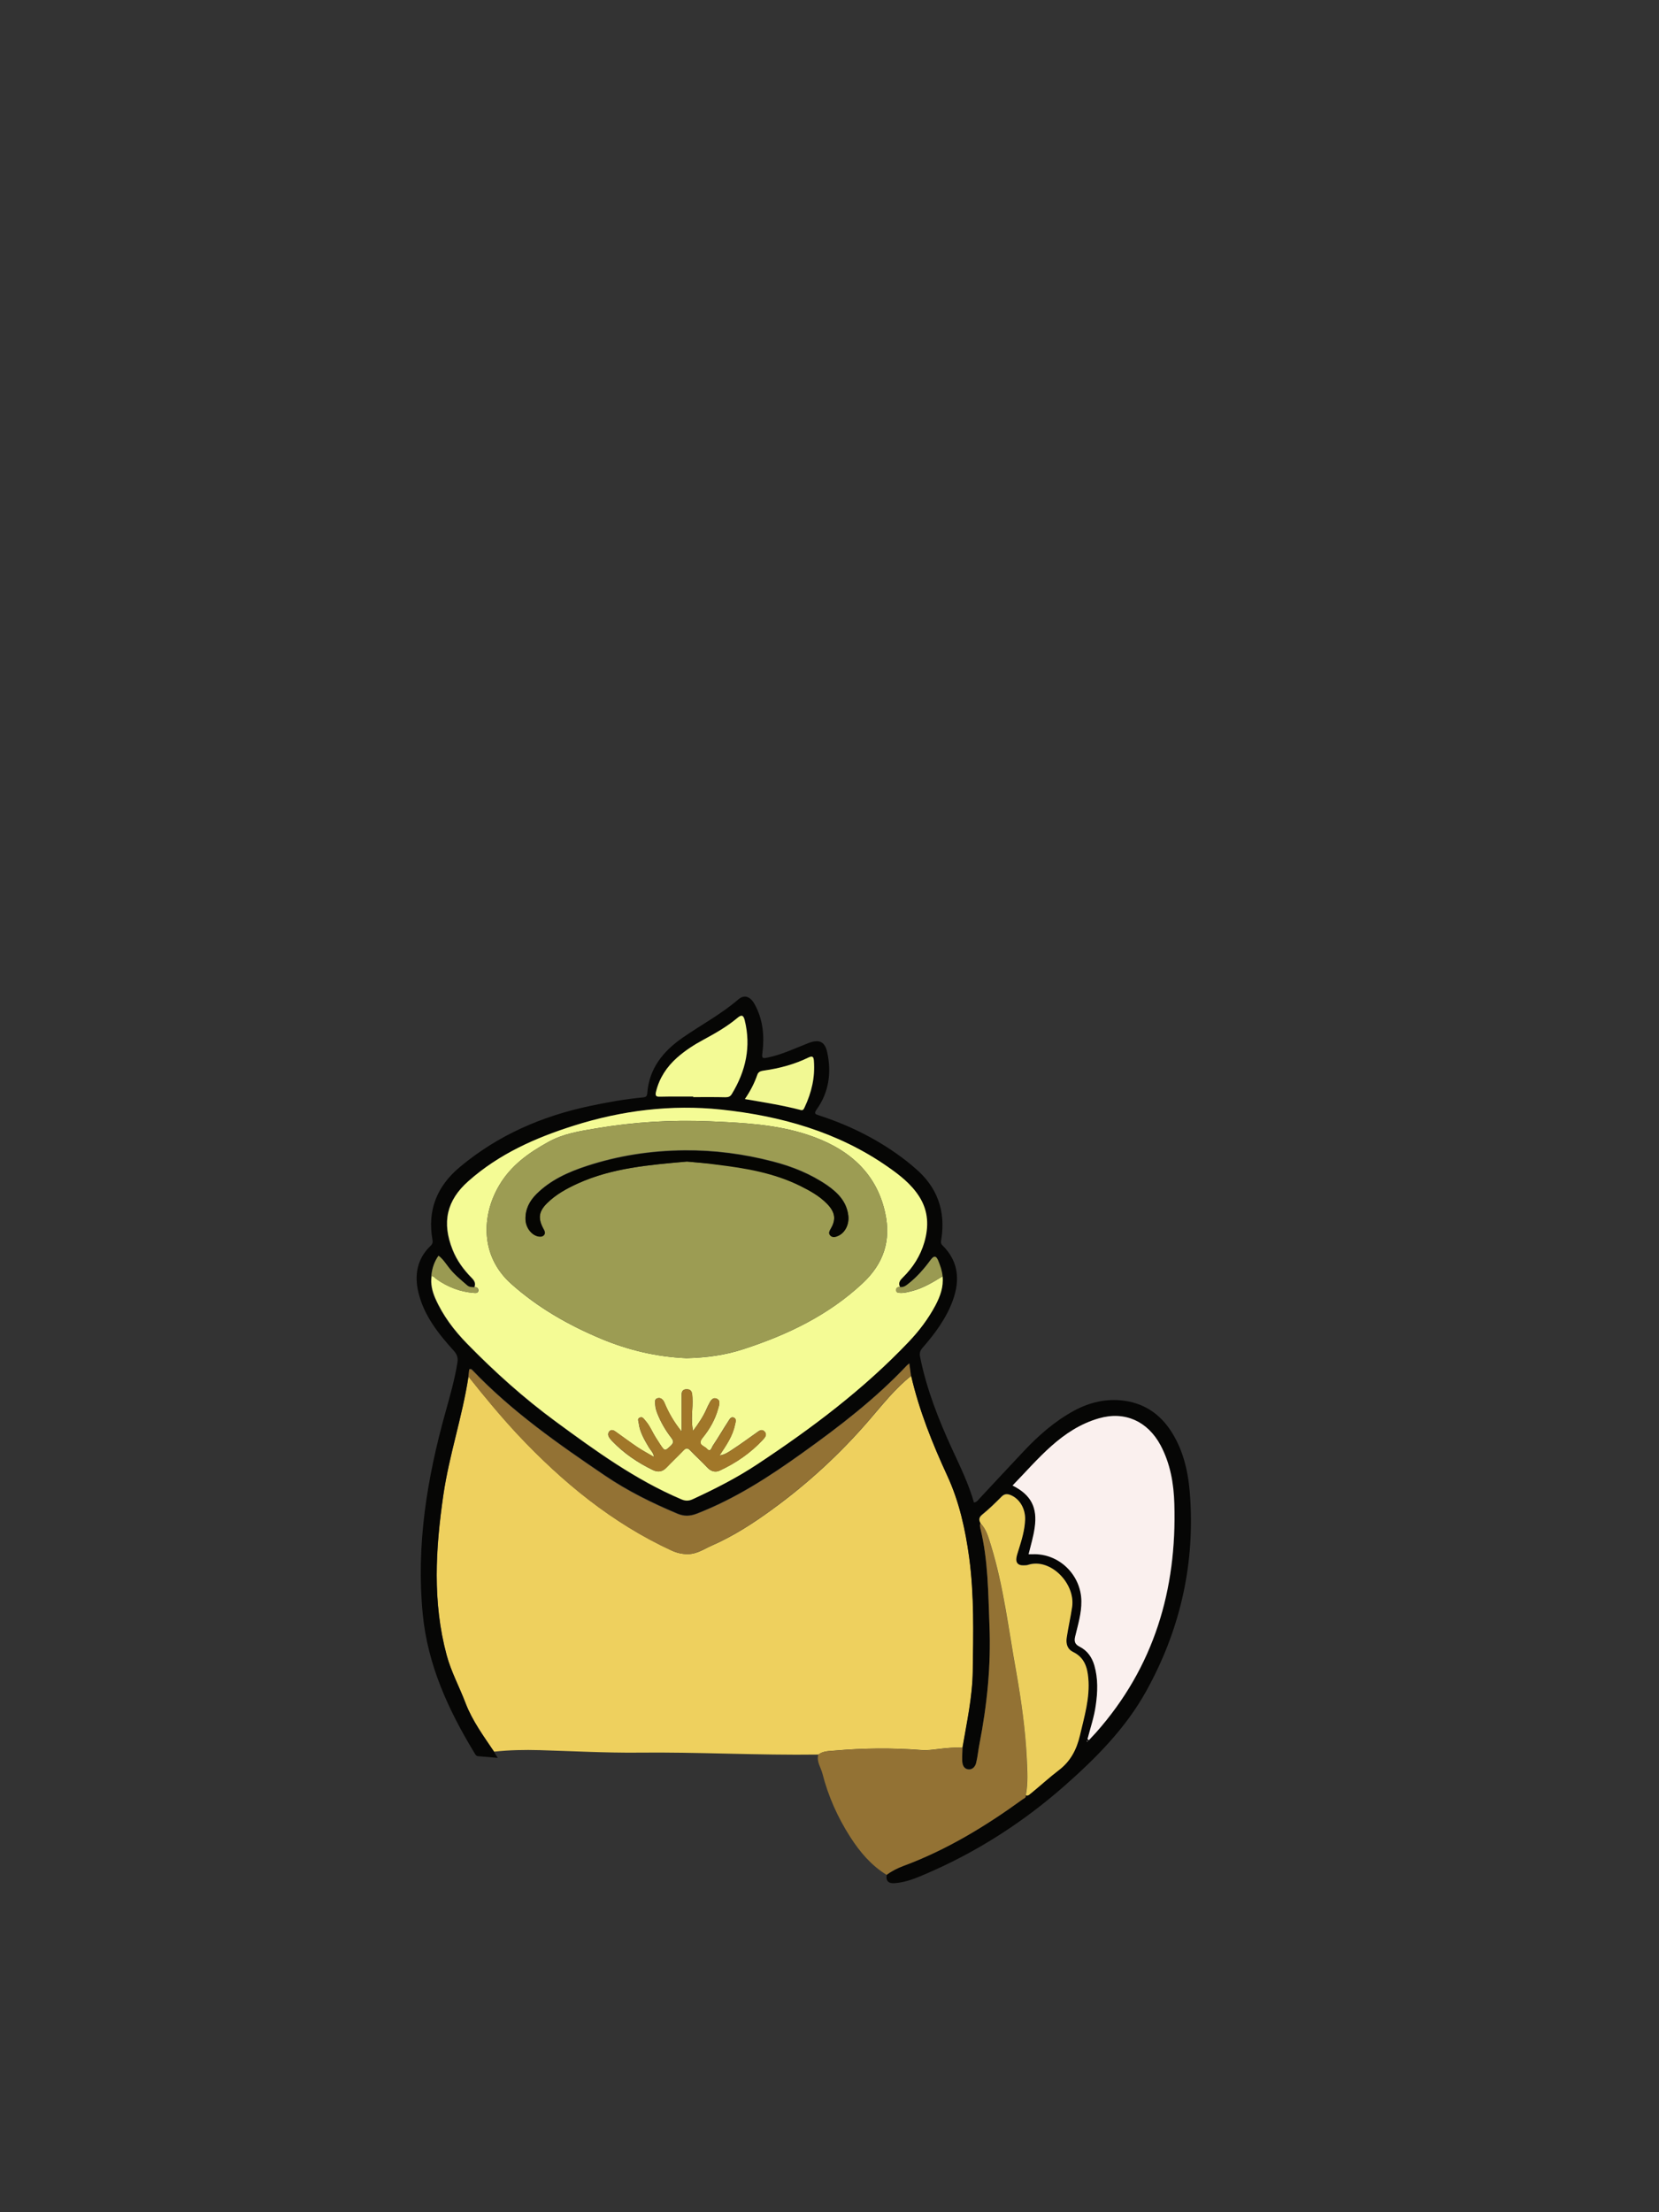 <?xml version="1.0" encoding="utf-8"?>
<!-- Generator: Adobe Illustrator 25.0.0, SVG Export Plug-In . SVG Version: 6.00 Build 0)  -->
<svg version="1.1" id="图层_1" xmlns="http://www.w3.org/2000/svg" xmlns:xlink="http://www.w3.org/1999/xlink" x="0px" y="0px"
	 viewBox="0 0 1200 1600" style="enable-background:new 0 0 1200 1600;" xml:space="preserve">
<rect x="0" y="0" width="1200" height="1600" fill="#333333" stroke="none"/>
<style type="text/css">
	.st0{fill:#060604;}
	.st1{fill:#EDCF5D;}
	.st2{fill:#FBF1EE;}
	.st3{fill:#ECCF5D;}
	.st4{fill:#F4FB95;}
	.st5{fill:#A0918B;}
	.st6{fill:#FBFBFB;}
	.st7{fill:#927233;}
	.st8{fill:#935A40;}
	.st9{fill:#623C2A;}
	.st10{fill:#FEFEFE;}
	.st11{fill:#040302;}
	.st12{fill:#090805;}
	.st13{fill:#9C5B46;}
	.st14{fill:#070705;}
	.st15{fill:#ECCE5D;}
	.st16{fill:#F2F2F2;}
	.st17{fill:#93583F;}
	.st18{fill:#A1918B;}
	.st19{fill:#513123;}
	.st20{fill:#FAFAFA;}
	.st21{fill:#030202;}
	.st22{fill:#060605;}
	.st23{fill:#A0908A;}
	.st24{fill:#937234;}
	.st25{fill:#E6C95B;}
	.st26{fill:#864E37;}
	.st27{fill:#513124;}
	.st28{fill:#B0603E;}
	.st29{fill:#FAF0ED;}
	.st30{fill:#F9F9F9;}
	.st31{fill:#917133;}
	.st32{fill:#9E8F89;}
	.st33{fill:#E7CA5B;}
	.st34{fill:#92583F;}
	.st35{fill:#050503;}
	.st36{fill:#FCFBFB;}
	.st37{fill:#080704;}
	.st38{fill:#070605;}
	.st39{fill:#FAF1ED;}
	.st40{fill:#F4FA95;}
	.st41{fill:#F8F8F7;}
	.st42{fill:#90573E;}
	.st43{fill:#030302;}
	.st44{fill:#080805;}
	.st45{fill:#FBF1ED;}
	.st46{fill:#FBFBFA;}
	.st47{fill:#927234;}
	.st48{fill:#F69376;}
	.st49{fill:#7B2D2D;}
	.st50{fill:#FCFCFC;}
	.st51{fill:#EF5A2D;}
	.st52{fill:#F0CC2D;}
	.st53{fill:#9F8F8A;}
	.st54{fill:#FAFAF9;}
	.st55{fill:#F2A78E;}
	.st56{fill:#040403;}
	.st57{fill:#070604;}
	.st58{fill:#A0908B;}
	.st59{fill:#F7F7F7;}
	.st60{fill:#E8CB5B;}
	.st61{fill:#8F563E;}
	.st62{fill:#513224;}
	.st63{fill:#080705;}
	.st64{fill:#FCFCFB;}
	.st65{fill:#F9F8F8;}
	.st66{fill:#FAF0EC;}
	.st67{fill:#9F908A;}
	.st68{fill:#91573E;}
	.st69{fill:#070704;}
	.st70{fill:#F5FC96;}
	.st71{fill:#9C9C53;}
	.st72{fill:#9A9A52;}
	.st73{fill:#F2F994;}
	.st74{fill:#A17628;}
	.st75{fill:#90573F;}
	.st76{fill:#090806;}
	.st77{fill:#523123;}
	.st78{fill:#7C4031;}
	.st79{fill:#ED866D;}
	.st80{fill:#F3E9E6;}
	.st81{fill:#4F3023;}
	.st82{fill:#060606;}
	.st83{fill:#89533B;}
	.st84{fill:#050403;}
	.st85{fill:#090909;}
	.st86{fill:#EDCF5E;}
	.st87{fill:#050504;}
	.st88{fill:#060504;}
	.st89{fill:#955A41;}
	.st90{fill:#080703;}
	.st91{fill:#090807;}
	.st92{fill:#070603;}
	.st93{fill:#0A0905;}
	.st94{fill:#937335;}
	.st95{fill:#955A40;}
	.st96{fill:#955940;}
	.st97{fill:#EDD05E;}
	.st98{fill:#8F7032;}
	.st99{fill:#945940;}
	.st100{fill:#EED05E;}
	.st101{fill:#503123;}
	.st102{fill:#EEEEEE;}
	.st103{fill:#0D0C0A;}
	.st104{fill:#E3C659;}
	.st105{fill:#967535;}
	.st106{fill:#9D7D38;}
	.st107{fill:#745A29;}
	.st108{fill:#847334;}
	.st109{fill:#907134;}
	.st110{fill:#E5C85B;}
	.st111{fill:#503124;}
	.st112{fill:#927133;}
	.st113{fill:#E0DDD4;}
	.st114{fill:#987836;}
	.st115{fill:#977636;}
	.st116{fill:#CCC4A4;}
	.st117{fill:#523224;}
	.st118{fill:#0B0908;}
	.st119{fill:#8F7135;}
	.st120{fill:#050404;}
	.st121{fill:#EDD05D;}
	.st122{fill:#F3FA94;}
	.st123{fill:#9A9A51;}
	.st124{fill:#999951;}
	.st125{fill:#937334;}
	.st126{fill:#FAF0EE;}
	.st127{fill:#F3FA95;}
	.st128{fill:#989851;}
	.st129{fill:#A2792A;}
	.st130{fill:#F1F893;}
	.st131{fill:#A17729;}
	.st132{fill:#050502;}
	.st133{fill:#947335;}
	.st134{fill:#917233;}
	.st135{fill:#9B9B52;}
	.st136{fill:#F9EFEC;}
	.st137{fill:#9A782F;}
	.st138{fill:#979752;}
	.st139{fill:#F2F893;}
	.st140{fill:#8C8E4F;}
	.st141{fill:#B5B96E;}
	.st142{fill:#0F0F09;}
	.st143{fill:#9C9C52;}
	.st144{fill:#F5FB95;}
	.st145{fill:#F3F994;}
	.st146{fill:#A17728;}
	.st147{fill:#917134;}
	.st148{fill:#090706;}
	.st149{fill:#8E6F32;}
	.st150{fill:#93593F;}
	.st151{fill:#907033;}
	.st152{fill:#060505;}
	.st153{fill:#C8C3AF;}
	.st154{fill:#533324;}
	.st155{fill:#533426;}
	.st156{fill:#0E0C0A;}
	.st157{fill:#907133;}
	.st158{fill:#583627;}
	.st159{fill:#0A0907;}
	.st160{fill:#573526;}
	.st161{fill:#0C0B09;}
	.st162{fill:#503023;}
	.st163{fill:#543325;}
	.st164{fill:#B7B3A1;}
</style>
<g>
	<path class="st100" d="M592,1269c-43.6,0.6-87.2-1.9-130.8-1.4c-23.6,0.2-47.2-1.1-70.9-1.8c-11-0.3-22-0.1-32.9,1.1
		c-7.6-11.3-15.7-22.3-20.6-35.1c-4.4-11.6-10.5-22.6-13.7-34.8c-10.3-38.3-8-76.9-2.4-115.5c4.2-29,13.8-56.9,18.2-85.9
		c11.5,14.5,23.3,28.7,35.9,42.2c32.2,34.2,67.9,63.7,111,83.6c3.9,1.8,7.8,2.7,12.1,2.6c6.5-0.1,11.5-3.8,17.1-6.2
		c15.5-6.8,29.6-15.9,43.2-25.8c25.8-18.7,49.2-40.2,70.1-64.4c9.8-11.3,19-23.2,30.8-32.5c5.8,25.2,15.4,49.1,26.2,72.5
		c8.7,18.7,13.1,38.7,15.8,59c3.7,27.3,3,54.8,2.6,82.3c-0.3,18.7-4.3,36.9-7.4,55.2c-4.1-0.4-8.2,0-12.4,0.3
		c-5.9,0.5-11.8,1.8-17.8,1.3c-20.7-1.6-41.4-1.4-62.1,0.4C599.9,1266.5,595.5,1266.3,592,1269z"/>
	<path class="st22" d="M338.8,995.6c-4.4,29-14,56.9-18.2,85.9c-5.6,38.6-7.9,77.2,2.4,115.5c3.3,12.1,9.3,23.1,13.7,34.8
		c4.9,12.8,13,23.8,20.6,35.1c0.8,1.4,1.7,2.8,2.7,4.5c-4.9-0.4-9.5-0.9-14-1.2c-1.7-0.1-2.2-1.4-2.9-2.5
		c-18.8-31-33.7-63.4-37.3-100.1c-4.9-50,3.1-98.5,16.5-146.5c3.3-11.9,6.7-23.7,8.6-35.9c0.5-3.4-0.4-5.8-2.8-8.4
		c-11.1-12.3-21.4-25.3-25.4-41.8c-3.1-12.6-1.1-24.6,8.8-34c1.5-1.4,1.6-2.7,1.3-4.4c-3.8-21.5,3.4-38.9,20-52.7
		c27.5-22.9,59.2-36.7,94-44c12.7-2.7,25.5-5,38.4-6.2c2-0.2,2.8-0.8,3-3c1.3-18,11.6-30.5,25.6-40.2c13.4-9.3,27.9-17,40.3-27.7
		c4.3-3.7,8.7-2.1,11.8,3.6c6,10.9,7.1,22.8,5.6,34.9c-0.5,3.7-0.4,4.5,3.7,3.6c10.4-2.1,19.8-6.7,29.6-10.5
		c7.8-3,11.9-1.1,13.6,6.9c3.1,14.6,1.2,28.6-7.6,41c-2.3,3.2-1.1,3.5,1.6,4.4c23,7.5,44.3,18.2,63.4,33.1c2.1,1.6,4.1,3.4,6.1,5.1
		c16,13.5,22.2,30.7,19,51.3c-0.2,1.6-0.8,2.9,0.8,4.5c11.8,11.6,12.8,25.4,7.4,40.1c-4.7,12.8-12.8,23.7-21.7,33.9
		c-1.9,2.2-2.5,4-1.8,7c4.7,23.3,13.4,45.3,23.3,66.8c5.8,12.5,11.8,24.9,15.6,38.2c2.3-0.3,3.2-2.1,4.4-3.3
		c10.5-11.2,20.9-22.5,31.4-33.6c10.8-11.5,22.5-21.8,36.4-29.4c11.4-6.2,23.6-9.1,36.6-7.3c16.4,2.3,28,11.5,36,25.7
		c8.1,14.3,10.8,30,11.7,46.1c2.9,49.1-8.1,95.3-31.9,138.2c-14.9,26.9-36.3,48.4-59.1,68.5c-30.1,26.5-63.5,47.9-100.3,63.7
		c-7.2,3.1-14.4,6.1-22.4,6.7c-4.5,0.4-6.7-1.4-5.9-6.1c3.7-2.6,7.6-4.7,11.8-6.3c31.4-11.6,59.8-28.8,86.7-48.4
		c0.9-0.7,2.6-1,2.1-2.8c2.1,0.7,3-1.1,4.2-2.1c6.6-5.4,12.8-11.1,19.6-16.3c8.4-6.4,12.8-14.7,15.2-24.9
		c3.2-13.8,7.4-27.3,6.1-41.7c-0.7-7.9-2.9-14.9-10.9-18.8c-4.2-2.1-5.4-5.9-4.7-10.5c1.1-7.4,2.8-14.7,3.9-22.1
		c2.5-17.1-15.9-35.7-32-30.4c-1.1,0.4-2.3,0.3-3.5,0.3c-3.6,0.1-5.3-1.9-4.8-5.4c0.3-2.1,1.1-4.2,1.7-6.2c2.2-7,4.4-14,4.6-21.4
		c0.3-7.9-3.9-15.1-10.4-17.8c-2.5-1.1-4.6-1-6.7,1.2c-4.4,4.5-9,9-13.9,12.9c-2.6,2.1-2.5,3.9-1.2,6.3c-0.7,1.3-0.3,2.6,0,3.9
		c5.6,23,5.5,46.4,6.5,69.9c1.2,28.9-1.7,57.4-7.2,85.7c-0.9,4.6-1.3,9.2-2.4,13.7c-0.6,2.7-2.6,5.1-5.6,4.8
		c-3.4-0.3-4.4-3.2-4.5-6.2c-0.1-3.1,0.1-6.3,0.2-9.5c3.1-18.3,7.2-36.6,7.4-55.2c0.4-27.4,1.1-54.9-2.6-82.3
		c-2.8-20.3-7.2-40.3-15.8-59c-10.8-23.4-20.4-47.3-26.2-72.5c-0.4-2.8-0.8-5.7-1.2-8.9c-1,0.8-1.4,1-1.7,1.4
		c-22.6,24-48.6,44-75.3,63.1c-24.1,17.3-48.9,33.4-76.8,44.2c-4.8,1.9-9.1,2-13.9,0c-18.3-7.7-36-16.4-52.5-27.6
		c-33.8-22.9-67.3-46.2-95.6-76c-0.5-0.6-1.1-1.4-2.5-0.8C339.2,992.1,339,993.8,338.8,995.6z M650.7,930.9c-1.6-3.1,0.3-5.1,2.2-7
		c7.3-7.1,12.6-15.6,15.4-25.3c3.3-11.4,3-22.7-3.7-33.1c-5.8-9.1-14.1-15.4-22.7-21.5c-36.2-25.3-77.5-36.8-120.5-41.4
		c-36-3.8-71.7,0.6-106.5,11.6c-27.9,8.8-54.2,20.5-76.3,40.1c-15.8,14-19.3,30-11.5,49.6c3.2,7.9,8,14.6,13.9,20.5
		c1.9,2,2.9,4,1.9,6.7c-1.8-0.1-3.5,0-5.1-1.4c-4.7-4.1-9.6-8.1-13.4-13.1c-2.2-2.8-4.1-5.9-7.3-8.3c-3.2,4.5-4.8,9.5-5.2,14.8
		c-0.8,5.6,0.5,11,2.7,16c5.5,12.5,13.6,23.1,23.1,32.9c19.9,20.4,41.1,39.4,64.1,56.3c28.8,21.1,57.5,42.1,90.6,56.1
		c3,1.3,5.5,1.4,8.4,0c16.2-7.5,32-15.5,46.9-25.4c39.3-26,76.7-54.1,109.3-88.4c7.6-8,14.3-16.7,19.4-26.5
		c3.4-6.5,5.9-13.3,5.1-20.9c-0.3-3.8-1.6-7.4-2.9-11c-1.4-3.6-3-4.4-5.6-0.9c-4.7,6.4-9.9,12.4-16.3,17.4
		C655,930.2,653.2,931.3,650.7,930.9z M786.6,1257.9c0.4,0.3,0.7,0.5,1.1,0.8c1.8-1.9,3.6-3.7,5.3-5.7
		c41.8-47.3,58.4-103.2,56.5-165.3c-0.4-14.6-2.9-29.1-10-42.4c-9.3-17.3-25.7-24.9-44.5-19.4c-27.2,7.8-43.8,29.4-62.5,48.6
		c13.5,6.8,18.1,16,16,30.5c-0.9,6.4-2.8,12.6-4.4,19.2c1.1,0,1.9,0,2.7,0c19-0.8,35.3,14.9,35.5,34c0.1,8.8-2.5,17.1-4.5,25.5
		c-0.9,3.6,0,5.7,3.1,7.3c5.7,2.9,9,7.6,10.8,13.7c2.7,9.5,2.4,19.1,1,28.7C791.4,1241.7,788.7,1249.7,786.6,1257.9z M501.5,793.1
		c0,0.1,0,0.1,0,0.2c7.8,0,15.6-0.1,23.5,0.1c2.1,0,3.4-0.5,4.5-2.3c10.1-16.6,14-34.3,9.3-53.5c-1-4-2.6-3.7-5.3-1.5
		c-7.4,6.2-15.8,11.1-24.3,15.6c-6.9,3.7-13.5,7.9-19.3,13.1c-7.5,6.7-12.8,14.7-15.2,24.6c-0.8,3.1,0.1,3.6,3,3.6
		C485.5,793,493.5,793.1,501.5,793.1z M538.8,794.9c13.9,2.4,27.3,4.6,40.5,8c1.7,0.4,2.2-0.7,2.8-2c5-10.6,7.6-21.6,6.7-33.4
		c-0.2-2.7-0.7-4.2-3.8-2.6c-10.3,5-21.1,7.9-32.4,9.5c-1.8,0.3-3.9,0.6-4.7,3C545.8,783.4,542.8,789.2,538.8,794.9z M786.8,1259.4
		c-0.1-0.1-0.2-0.2-0.3-0.4c-0.1,0.1-0.3,0.2-0.3,0.3c0,0.1,0.2,0.2,0.3,0.4C786.6,1259.6,786.7,1259.5,786.8,1259.4z"/>
	<path class="st24" d="M696.2,1264.1c-0.1,3.2-0.3,6.3-0.2,9.5c0.1,3,1.2,5.9,4.5,6.2c3,0.3,5-2.1,5.6-4.8c1.1-4.5,1.5-9.2,2.4-13.7
		c5.5-28.3,8.4-56.8,7.2-85.7c-0.9-23.4-0.9-46.9-6.5-69.9c-0.3-1.3-0.6-2.6,0-3.9c4.4,4.5,5.9,10.6,7.6,16.3
		c9.1,29.6,12.6,60.4,18.1,90.8c3.8,20.9,6.8,42,7.7,63.2c0.4,8.8,1,17.6-0.7,26.4c0.4,1.8-1.2,2.2-2.1,2.8
		c-27,19.6-55.3,36.8-86.7,48.4c-4.2,1.6-8.2,3.6-11.8,6.3c-11.1-6.8-19.3-16.5-26.3-27.4c-9.1-14.2-15.9-29.4-20.1-45.8
		c-1.2-4.6-4.4-8.7-3-13.8c3.5-2.7,7.9-2.5,11.9-2.8c20.7-1.9,41.4-2.1,62.1-0.4c6,0.5,11.9-0.8,17.8-1.3
		C687.9,1264.1,692,1263.7,696.2,1264.1z"/>
	<path class="st24" d="M338.8,995.6c0.2-1.8,0.4-3.5,0.6-5.1c1.4-0.5,1.9,0.3,2.5,0.8c28.4,29.7,61.8,53.1,95.6,76
		c16.5,11.2,34.2,19.9,52.5,27.6c4.8,2,9.1,1.8,13.9,0c27.9-10.8,52.7-26.9,76.8-44.2c26.7-19.1,52.7-39.1,75.3-63.1
		c0.3-0.3,0.8-0.6,1.7-1.4c0.4,3.2,0.8,6.1,1.2,8.9c-11.8,9.4-21.1,21.2-30.8,32.5c-20.9,24.2-44.2,45.6-70.1,64.4
		c-13.6,9.9-27.7,19-43.2,25.8c-5.6,2.4-10.6,6.1-17.1,6.2c-4.3,0.1-8.2-0.9-12.1-2.6c-43-19.9-78.8-49.4-111-83.6
		C362,1024.3,350.3,1010.1,338.8,995.6z"/>
	<path class="st4" d="M681.8,923.1c0.8,7.6-1.7,14.4-5.1,20.9c-5.2,9.8-11.8,18.5-19.4,26.5c-32.6,34.3-70,62.4-109.3,88.4
		c-14.9,9.9-30.7,17.9-46.9,25.4c-3,1.4-5.5,1.3-8.4,0c-33.1-14.1-61.9-35-90.6-56.1c-23-16.9-44.2-35.9-64.1-56.3
		c-9.5-9.7-17.6-20.4-23.1-32.9c-2.2-5.1-3.5-10.4-2.7-16c1.7-0.1,2.5,1.4,3.7,2.2c8.1,5.7,17.1,9.2,27,9.9c1.3,0.1,2.9,0.2,3.1-1.6
		c0.1-1.8-1-2.7-2.8-2.5c1.1-2.7,0.1-4.7-1.9-6.7c-5.9-6-10.8-12.6-13.9-20.5c-7.8-19.6-4.4-35.6,11.5-49.6
		c22.1-19.6,48.4-31.3,76.3-40.1c34.8-11,70.5-15.4,106.5-11.6c43,4.6,84.3,16.1,120.5,41.4c8.6,6,16.9,12.4,22.7,21.5
		c6.7,10.5,7,21.7,3.7,33.1c-2.8,9.7-8.2,18.2-15.4,25.3c-1.9,1.9-3.8,3.9-2.2,7c-1.8,0-2.9,0.7-2.6,2.7c0.2,1.5,1.5,1.5,2.7,1.6
		c3,0.2,5.9-0.7,8.8-1.4C667.7,931.7,674.8,927.4,681.8,923.1z M496.6,982.3c14.2-0.3,28-2.2,41.1-6.5
		c31.7-10.3,61.3-24.4,86.2-47.6c15.3-14.3,20.7-30.8,16.4-50.8c-6.6-30.8-28.7-47.7-56.2-56.7c-22.7-7.5-46.9-8.7-70.9-9.7
		c-27.5-1.2-54.8,0.5-82,5.1c-11.9,2-23.8,3.8-34.7,9.9c-14.3,7.9-27,17-35.4,31.3c-12.8,21.6-14,51.1,8.7,71.3
		c19.3,17.2,41.2,29.7,64.8,39.6C454.6,976.6,475.3,981.4,496.6,982.3z M501.3,1034.9c-1.9-8.5,0.1-16.3-0.5-24.1
		c-0.2-3-0.1-6-4.2-6c-3.9,0.1-3.6,3.1-3.6,5.8c0,7.9,0,15.8,0,24.8c-5.6-7-9.4-13.5-12.3-20.6c-0.8-2-2.3-4.1-4.8-3.6
		c-3,0.6-2,3.5-1.9,5.4c0.1,1.9,0.8,3.9,1.5,5.8c2.5,6.2,5.8,12,9.9,17.3c1.7,2.2,2.2,3.6-0.1,5.8c-4.5,4.2-4.3,4.3-7.8-0.8
		c-1.1-1.7-2.1-3.4-3.2-5c-2.6-4.1-4.3-8.6-7.6-12.3c-1.1-1.2-2-3-4-2.1c-1.9,0.9-0.9,2.5-0.7,4c0.8,6.6,4.2,12.2,7.5,17.8
		c1.1,1.8,3,3.3,3.6,6.7c-4.6-2.7-8.4-4.7-12-7.1c-5.4-3.6-10.6-7.5-15.9-11.3c-1.4-1-3-1.8-4.5-0.1c-1.2,1.4-0.9,3.1,0.1,4.6
		c0.6,0.8,1.2,1.6,1.9,2.3c8.5,8.9,18.5,15.7,29.5,21c3.7,1.8,7,1.3,9.9-1.8c4-4.2,8.3-8.2,12.3-12.4c1.8-1.9,3.1-1.8,4.8,0
		c4,4.2,8.4,8.1,12.4,12.4c2.6,2.8,5.8,3.7,9,2.2c11.7-5.5,22.3-12.7,31.1-22.2c1.5-1.6,3.5-3.7,1.2-6.1c-2-2.1-4-0.3-5.7,0.9
		c-5.7,4-11.3,8.2-17.2,12c-2.7,1.8-5.5,3.9-9.6,4.5c4.9-7.4,9.6-14.1,11.2-22.3c0.3-1.7,1.3-3.9-0.6-5c-2.2-1.2-3.3,1.1-4.2,2.5
		c-3.8,5.8-7.3,11.9-11.2,17.7c-0.9,1.3-1.6,5.3-4.4,2.1c-1.8-2-7.2-2.7-3-7.8c5.1-6.2,9.1-13.2,11.2-21c0.7-2.6,2.2-6.2-1.3-7.4
		c-3-1.1-4.4,2.2-5.6,4.5c-0.5,0.9-0.9,1.8-1.3,2.7C508.8,1024.3,505.4,1029.4,501.3,1034.9z"/>
	<path class="st126" d="M786.6,1257.9c2.1-8.2,4.9-16.2,6-24.6c1.4-9.6,1.7-19.2-1-28.7c-1.8-6.1-5.1-10.8-10.8-13.7
		c-3.2-1.6-4-3.7-3.1-7.3c2-8.4,4.6-16.7,4.5-25.5c-0.2-19.2-16.4-34.9-35.5-34c-0.8,0-1.6,0-2.7,0c1.6-6.6,3.5-12.7,4.4-19.2
		c2.1-14.5-2.5-23.7-16-30.5c18.7-19.2,35.4-40.8,62.5-48.6c18.8-5.4,35.2,2.2,44.5,19.4c7.1,13.3,9.6,27.8,10,42.4
		c1.9,62.1-14.7,118.1-56.5,165.3c-1.7,1.9-3.6,3.8-5.3,5.7C787.3,1258.4,787,1258.2,786.6,1257.9z"/>
	<path class="st3" d="M742,1298.5c1.7-8.8,1.1-17.6,0.7-26.4c-1-21.3-4-42.3-7.7-63.2c-5.5-30.4-9-61.1-18.1-90.8
		c-1.8-5.7-3.2-11.8-7.6-16.3c-1.3-2.4-1.4-4.2,1.2-6.3c4.9-4,9.4-8.4,13.9-12.9c2.1-2.2,4.2-2.2,6.7-1.2
		c6.5,2.7,10.7,9.9,10.4,17.8c-0.3,7.4-2.4,14.4-4.6,21.4c-0.6,2.1-1.4,4.1-1.7,6.2c-0.5,3.5,1.2,5.4,4.8,5.4c1.2,0,2.4,0,3.5-0.3
		c16.1-5.4,34.5,13.3,32,30.4c-1.1,7.4-2.8,14.7-3.9,22.1c-0.7,4.6,0.5,8.5,4.7,10.5c8,3.9,10.2,10.9,10.9,18.8
		c1.3,14.4-2.9,27.9-6.1,41.7c-2.4,10.1-6.8,18.5-15.2,24.9c-6.7,5.1-13,10.9-19.6,16.3C745,1297.4,744,1299.2,742,1298.5z"/>
	<path class="st127" d="M501.5,793.1c-8,0-16-0.1-24,0.1c-2.9,0.1-3.7-0.5-3-3.6c2.4-9.9,7.7-17.9,15.2-24.6
		c5.9-5.2,12.4-9.4,19.3-13.1c8.5-4.6,16.9-9.4,24.3-15.6c2.7-2.3,4.3-2.5,5.3,1.5c4.8,19.2,0.8,36.9-9.3,53.5
		c-1.1,1.8-2.4,2.3-4.5,2.3c-7.8-0.2-15.6-0.1-23.5-0.1C501.5,793.2,501.5,793.2,501.5,793.1z"/>
	<path class="st130" d="M538.8,794.9c3.9-5.7,6.9-11.5,9-17.6c0.8-2.4,2.9-2.7,4.7-3c11.3-1.6,22.2-4.5,32.4-9.5
		c3.2-1.5,3.6,0,3.8,2.6c0.9,11.8-1.7,22.8-6.7,33.4c-0.6,1.3-1.1,2.5-2.8,2C566.2,799.4,552.7,797.3,538.8,794.9z"/>
	<path class="st72" d="M343,931c1.8-0.2,3,0.7,2.8,2.5c-0.1,1.9-1.8,1.7-3.1,1.6c-9.9-0.7-18.9-4.2-27-9.9c-1.2-0.8-2-2.3-3.7-2.2
		c0.5-5.3,2-10.3,5.2-14.8c3.2,2.4,5.1,5.5,7.3,8.3c3.8,5.1,8.7,9,13.4,13.1C339.5,931,341.2,930.9,343,931z"/>
	<path class="st72" d="M681.8,923.1c-7,4.3-14.1,8.6-22.2,10.6c-2.9,0.7-5.8,1.6-8.8,1.4c-1.2-0.1-2.5-0.1-2.7-1.6
		c-0.3-1.9,0.8-2.7,2.6-2.7c2.5,0.5,4.3-0.7,6.2-2.2c6.4-5,11.6-11,16.3-17.4c2.6-3.6,4.2-2.7,5.6,0.9
		C680.2,915.7,681.5,919.2,681.8,923.1z"/>
	<path class="st126" d="M786.8,1259.4c-0.1,0.1-0.2,0.2-0.3,0.3c-0.1-0.1-0.3-0.2-0.3-0.4c0-0.1,0.2-0.2,0.3-0.3
		C786.6,1259.2,786.7,1259.3,786.8,1259.4z"/>
	<path class="st71" d="M496.6,982.3c-21.3-0.9-42-5.7-62-14.1c-23.6-9.9-45.4-22.5-64.8-39.6c-22.7-20.2-21.5-49.7-8.7-71.3
		c8.4-14.3,21.1-23.4,35.4-31.3c11-6.1,22.8-7.9,34.7-9.9c27.1-4.5,54.5-6.3,82-5.1c23.9,1,48.2,2.2,70.9,9.7
		c27.6,9.1,49.6,25.9,56.2,56.7c4.2,19.9-1.1,36.5-16.4,50.8c-24.8,23.2-54.5,37.3-86.2,47.6C524.6,980,510.9,981.9,496.6,982.3z
		 M496.9,840.1c7.3,0.7,14.5,1.2,21.8,2c20.7,2.4,41.2,6,60.2,15.4c7,3.5,13.9,7.3,19.4,13c5.7,5.9,6.5,11.1,2.9,17.5
		c-1,1.8-2.4,3.8-0.6,5.4c1.7,1.6,4.1,1,6.1,0c4.8-2.3,7.7-8.3,6.9-14.4c-1.2-10-7.5-16.4-15.2-21.8c-12.1-8.3-25.5-13.7-39.6-17.3
		c-20.9-5.4-42-8.2-63.7-8c-24.3,0.2-47.8,3.8-70.7,11.3c-13.3,4.4-26.1,10.1-36.3,20.2c-5,5-8.1,11-8,18.2c0.1,6,4.3,11.4,9.1,12.4
		c1.7,0.4,3.4,0.4,4.5-1.2c1-1.4,0.2-2.8-0.6-4.2c-4.1-7.6-3.4-12.6,2.7-18.7c6.4-6.3,14.1-10.5,22.2-14.2
		C443.1,844.7,470,842.5,496.9,840.1z"/>
	<path class="st131" d="M501.3,1034.9c4.2-5.5,7.5-10.6,10-16.2c0.4-0.9,0.8-1.8,1.3-2.7c1.3-2.3,2.6-5.6,5.6-4.5
		c3.4,1.3,2,4.8,1.3,7.4c-2.2,7.8-6.2,14.8-11.2,21c-4.2,5.1,1.2,5.8,3,7.8c2.8,3.2,3.5-0.8,4.4-2.1c3.9-5.8,7.4-11.8,11.2-17.7
		c0.9-1.4,2.1-3.7,4.2-2.5c1.9,1.1,1,3.3,0.6,5c-1.6,8.2-6.3,14.9-11.2,22.3c4.1-0.6,6.9-2.7,9.6-4.5c5.8-3.8,11.5-8,17.2-12
		c1.8-1.2,3.7-3,5.7-0.9c2.3,2.3,0.3,4.4-1.2,6.1c-8.8,9.5-19.4,16.8-31.1,22.2c-3.3,1.5-6.4,0.6-9-2.2c-4-4.2-8.3-8.2-12.4-12.4
		c-1.8-1.9-3-1.9-4.8,0c-4,4.2-8.3,8.2-12.3,12.4c-3,3.1-6.3,3.6-9.9,1.8c-11-5.3-21-12.2-29.5-21c-0.7-0.7-1.4-1.5-1.9-2.3
		c-1-1.5-1.3-3.2-0.1-4.6c1.4-1.6,3-0.9,4.5,0.1c5.3,3.7,10.5,7.6,15.9,11.3c3.6,2.4,7.4,4.4,12,7.1c-0.6-3.4-2.5-4.8-3.6-6.7
		c-3.3-5.6-6.7-11.1-7.5-17.8c-0.2-1.4-1.2-3.1,0.7-4c2-1,2.9,0.9,4,2.1c3.3,3.6,5,8.2,7.6,12.3c1.1,1.7,2.1,3.4,3.2,5
		c3.4,5.1,3.3,5,7.8,0.8c2.3-2.2,1.9-3.5,0.1-5.8c-4.1-5.3-7.5-11-9.9-17.3c-0.7-1.8-1.3-3.8-1.5-5.8c-0.1-2-1.1-4.8,1.9-5.4
		c2.5-0.5,4,1.6,4.8,3.6c3,7,6.7,13.6,12.3,20.6c0-9.1,0-17,0-24.8c0-2.7-0.3-5.8,3.6-5.8c4-0.1,4,3,4.2,6
		C501.3,1018.6,499.4,1026.4,501.3,1034.9z"/>
	<path class="st132" d="M496.9,840.1c-26.9,2.4-53.8,4.5-78.9,15.9c-8.1,3.7-15.8,7.9-22.2,14.2c-6.2,6.1-6.8,11.1-2.7,18.7
		c0.7,1.4,1.6,2.7,0.6,4.2c-1.1,1.5-2.8,1.5-4.5,1.2c-4.8-1-9-6.4-9.1-12.4c-0.2-7.3,2.9-13.2,8-18.2c10.2-10.1,23-15.9,36.3-20.2
		c22.9-7.5,46.4-11.1,70.7-11.3c21.7-0.2,42.8,2.6,63.7,8c14.1,3.6,27.5,9,39.6,17.3c7.7,5.4,14,11.8,15.2,21.8
		c0.7,6.1-2.1,12-6.9,14.4c-2,1-4.4,1.7-6.1,0c-1.7-1.7-0.4-3.6,0.6-5.4c3.6-6.4,2.8-11.6-2.9-17.5c-5.5-5.7-12.4-9.5-19.4-13
		c-19-9.4-39.4-12.9-60.2-15.4C511.4,841.3,504.1,840.8,496.9,840.1z"/>
</g>
</svg>
